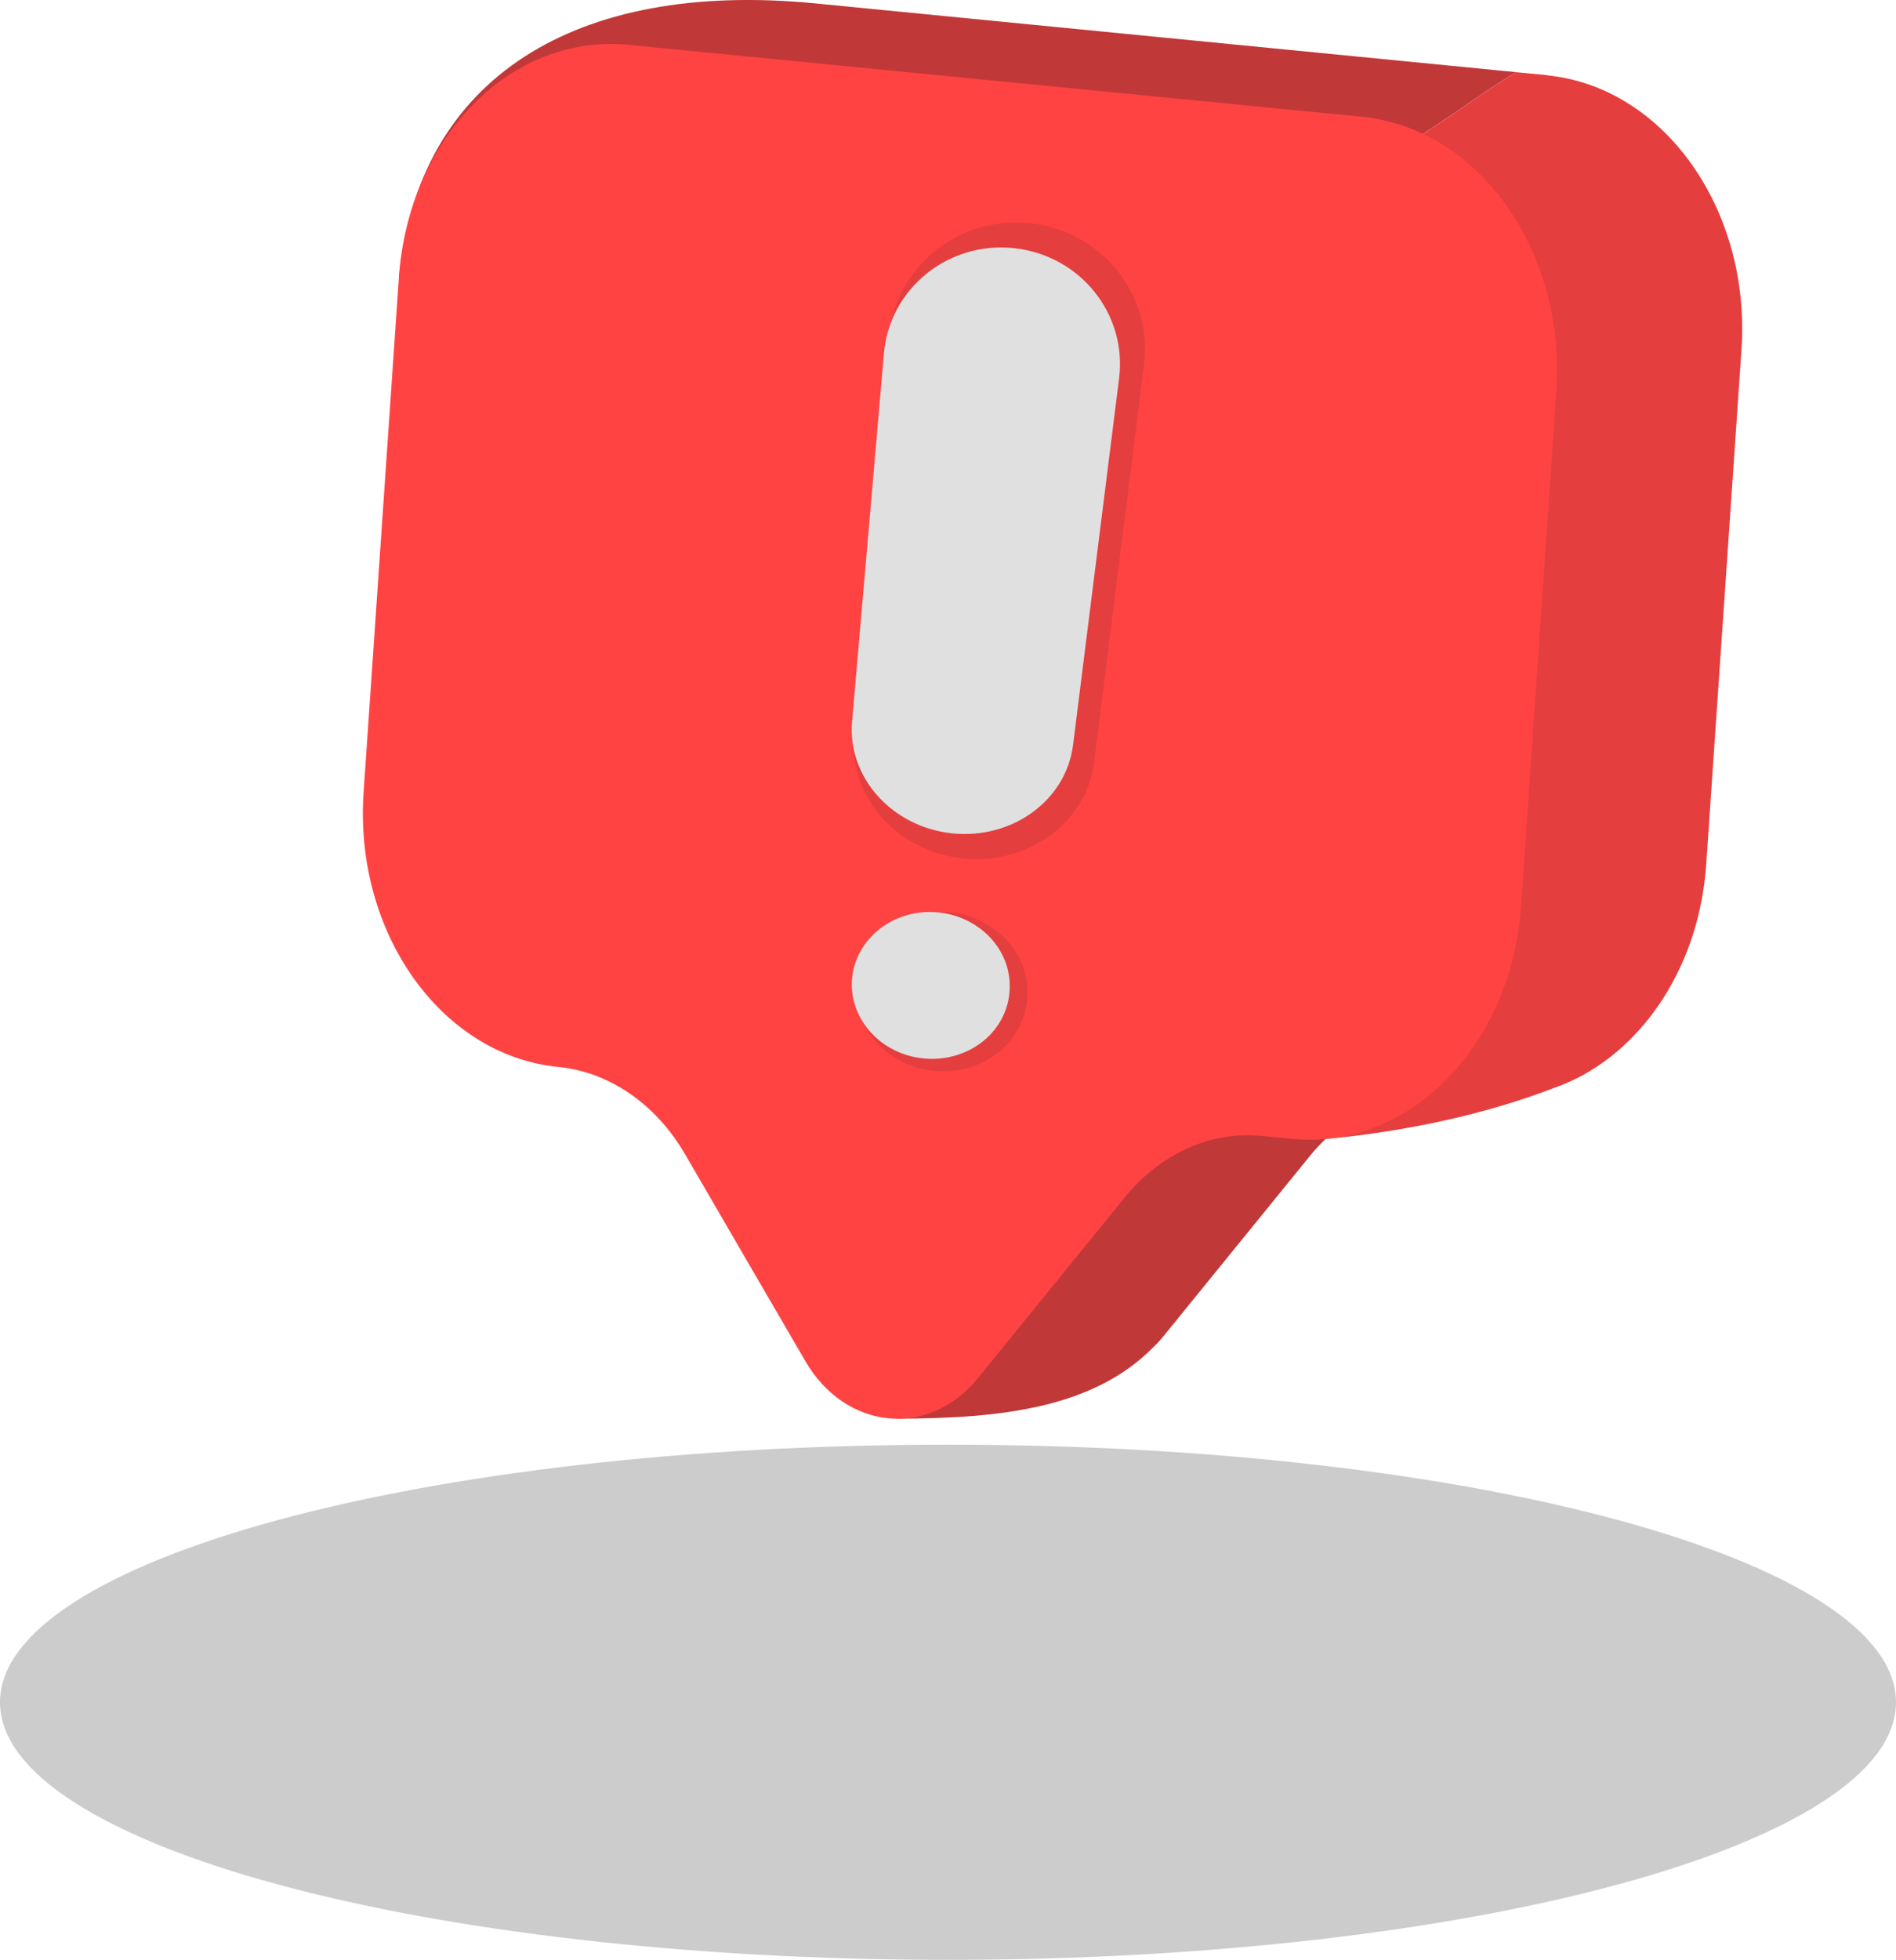 <?xml version="1.0" encoding="UTF-8"?>
<svg id="Layer_2" data-name="Layer 2" xmlns="http://www.w3.org/2000/svg" viewBox="0 0 253.64 262.05">
  <defs>
    <style>
      .cls-1 {
        fill: #ccc;
      }

      .cls-1, .cls-2, .cls-3, .cls-4, .cls-5 {
        stroke-width: 0px;
      }

      .cls-2 {
        fill: #e0e0e0;
      }

      .cls-3 {
        fill: #c13838;
      }

      .cls-4 {
        fill: #e53e3e;
      }

      .cls-5 {
        fill: #ff4343;
      }
    </style>
  </defs>
  <g id="Layer_1-2" data-name="Layer 1">
    <g>
      <path class="cls-1" d="M253.64,227.6c0,19.02-56.78,34.44-126.82,34.44-70.04,0-126.82-15.42-126.82-34.44s56.78-34.44,126.82-34.44,126.82,15.42,126.82,34.44Z"/>
      <path class="cls-3" d="M202.85,9.65L108.82.43c-31.75-3.02-52.9,9.89-55.45,36.68l27.87-18.44c-1.69,3.89-2.77,8.24-3.09,12.88l-4.72,68.84c-.34,4.92.23,9.67,1.51,14.05,36.88-38.1,76.61-70.88,120.14-99.67,2.58-1.81,5.15-3.57,7.76-5.13Z"/>
      <path class="cls-4" d="M206.95,10.05l-4.11-.4c-2.61,1.56-5.19,3.32-7.76,5.13-17.11,11.32-33.63,23.26-49.62,35.89,5.46,7.16,10.37,14.63,12.78,24.54,6.7,26.52,17.44,50.01,19.85,77,9.39-.91,20.15-3.02,29.89-6.78.71-.25,1.41-.53,2.1-.84,0,0,0,0,0,0,0,0,0,0,0,0,9.88-4.54,17.24-15.53,18.17-28.99l4.72-68.84c1.28-18.73-10.37-35.15-26.03-36.69Z"/>
      <path class="cls-3" d="M145.46,50.66c-24.7,19.5-48.14,40.65-70.52,63.78,3.61,12.28,12.97,21.51,24.52,22.64h0c6.84.67,13.07,4.96,16.99,11.7l6.94,11.94,8.19,14.08c-5.03,2.2-8.95,7.07-11.65,14.88,14.33,0,26.4-1.53,34.32-9.51.48-.46.94-.95,1.38-1.49l11.14-13.71,8.48-10.43c.66-.81,1.36-1.57,2.1-2.27.25-.02.51-.05.76-.07-2.41-26.99-13.15-50.48-19.85-77-2.42-9.9-7.32-17.37-12.78-24.54Z"/>
      <path class="cls-5" d="M182.17,15.61L84.04,5.99c-15.66-1.53-29.39,12.4-30.68,31.13l-4.72,68.84c-1.28,18.73,10.37,35.15,26.03,36.69h0c6.84.67,13.07,4.96,16.99,11.7l6.94,11.94,9.13,15.69c5.39,9.28,16.52,10.37,23.11,2.27l11.14-13.71,8.48-10.43c4.78-5.88,11.52-8.9,18.35-8.23l3.99.39c15.66,1.53,29.39-12.4,30.68-31.13l4.72-68.84c1.28-18.73-10.37-35.15-26.03-36.69Z"/>
      <path class="cls-4" d="M128.78,114.77h0c-8.71-.92-15.2-8.13-14.5-16.23l4.63-53.43c.81-9.37,9.27-16.28,18.88-15.26h0c9.61,1.02,16.43,9.55,15.26,18.88l-6.69,53.21c-1.01,8.07-8.88,13.75-17.58,12.83Z"/>
      <path class="cls-4" d="M137.42,133.54c-.53,6.32-6.66,10.56-13.17,9.56-6-.92-10.16-6.03-9.7-11.47s5.4-9.79,11.47-9.7c6.59.09,11.93,5.29,11.4,11.61Z"/>
      <path class="cls-2" d="M127.35,111.42h0c-8.02-.85-14.01-7.49-13.36-14.96l4.26-49.22c.75-8.63,8.54-15,17.4-14.06h0c8.85.94,15.14,8.8,14.06,17.4l-6.16,49.02c-.93,7.44-8.18,12.67-16.2,11.82Z"/>
      <path class="cls-2" d="M135.05,132.63c-.48,5.82-6.13,9.73-12.13,8.81-5.53-.85-9.36-5.55-8.94-10.56s4.97-9.02,10.56-8.94c6.07.08,10.99,4.88,10.51,10.69Z"/>
    </g>
  </g>
</svg>
